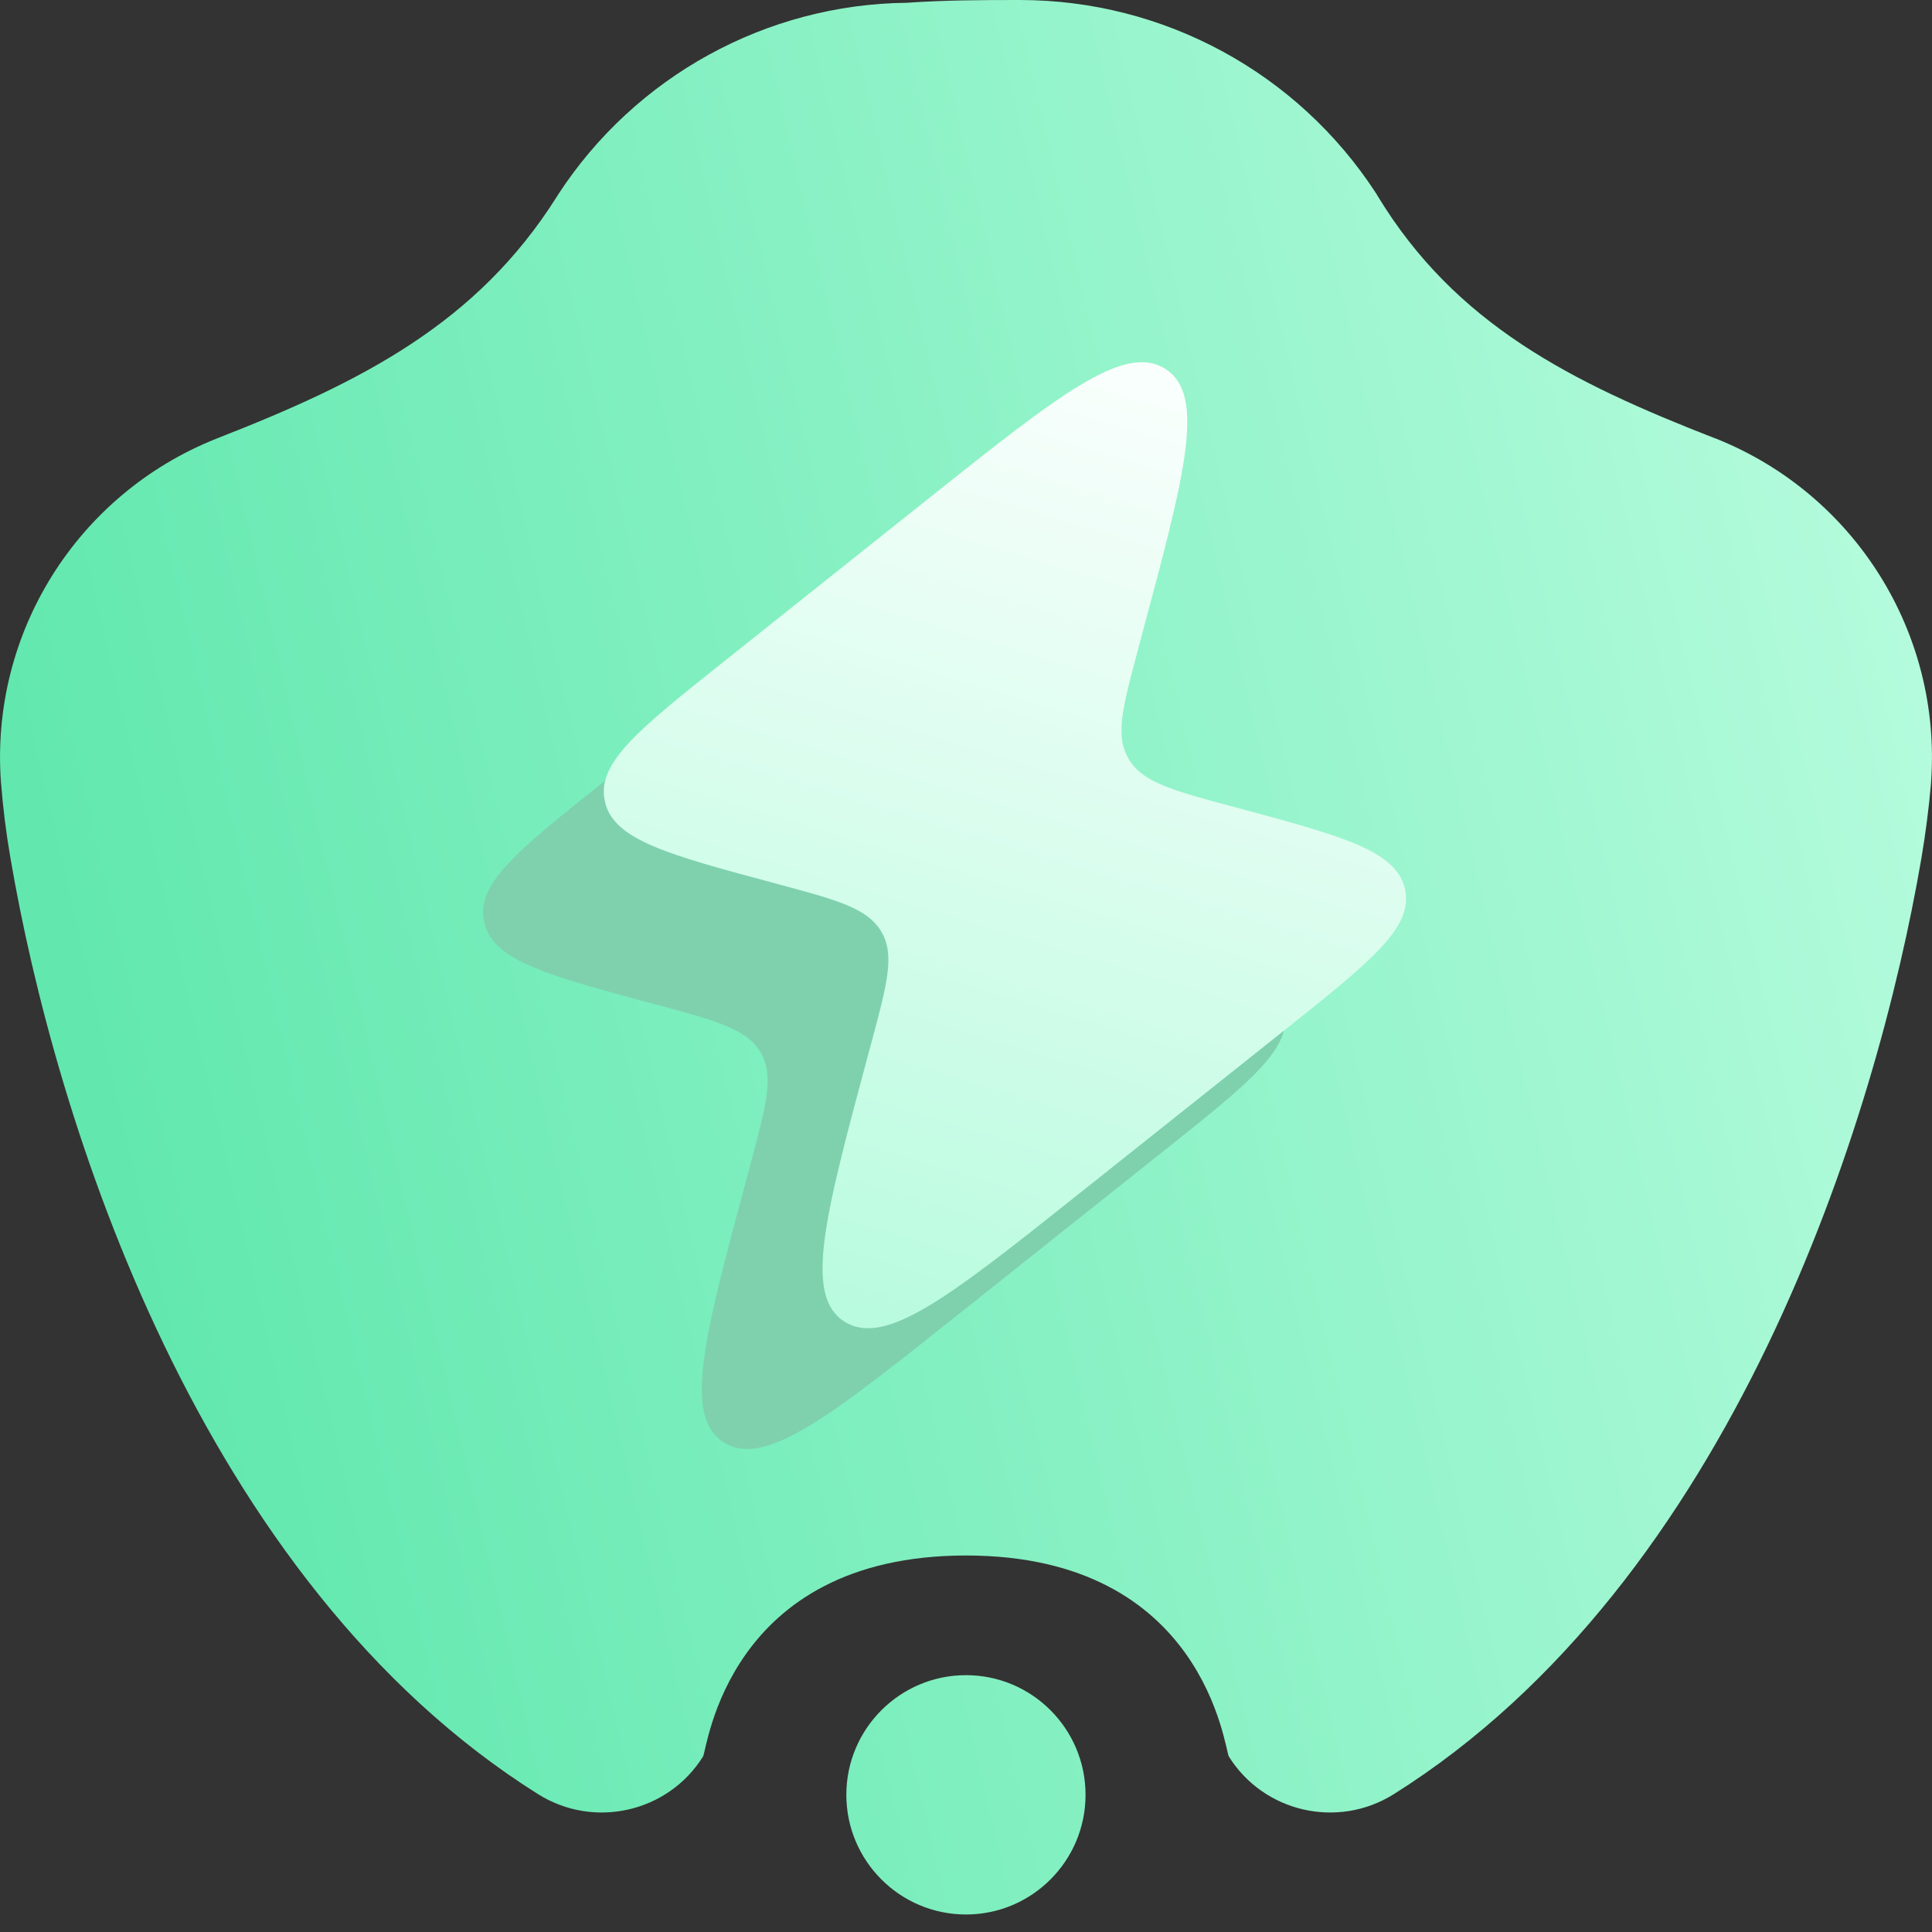 <svg width="16" height="16" viewBox="0 0 16 16" fill="none" xmlns="http://www.w3.org/2000/svg">
<rect x="0" y="0" width="16" height="16" fill="#333333" stroke="none"/>
<g clip-path="url(#clip0_18_2407)">
<path fill-rule="evenodd" clip-rule="evenodd" d="M8.99 14.864C8.99 15.411 8.546 15.855 8 15.855C7.453 15.855 7.009 15.411 7.009 14.864C7.009 14.317 7.453 13.873 8 13.873C8.546 13.873 8.99 14.317 8.99 14.864ZM8 12.882C6.018 12.882 5.858 14.489 5.822 14.547C5.532 15.01 4.92 15.149 4.457 14.859C1.65 13.096 0.457 9.281 0.086 7.103C0.049 6.888 0.024 6.682 0.009 6.488C0.009 6.485 0.008 6.482 0.008 6.479C-0.083 5.243 0.639 4.093 1.789 3.634C1.792 3.633 1.794 3.632 1.796 3.631C2.993 3.164 3.95 2.68 4.613 1.626C4.616 1.621 4.618 1.617 4.621 1.613C5.26 0.631 6.347 0.035 7.51 0.023C7.818 0.001 8.139 0 8.446 0C9.638 0 10.747 0.602 11.396 1.601C11.401 1.609 11.406 1.618 11.411 1.626C12.056 2.686 13.011 3.166 14.203 3.63C14.205 3.63 14.208 3.631 14.21 3.632C15.361 4.091 16.083 5.243 15.992 6.479C15.992 6.485 15.991 6.491 15.991 6.497C15.974 6.688 15.949 6.89 15.913 7.103C15.541 9.281 14.349 13.096 11.542 14.859C11.079 15.149 10.467 15.01 10.177 14.547C10.141 14.489 9.981 12.882 8 12.882Z" fill="url(#paint0_linear_18_2407)"/>
<path d="M6.678 5.138L4.997 6.477C4.292 7.038 3.939 7.319 4.009 7.632L4.012 7.648C4.09 7.959 4.537 8.079 5.432 8.319C5.928 8.452 6.176 8.519 6.293 8.706L6.299 8.716C6.412 8.907 6.347 9.146 6.22 9.623L6.186 9.748C5.831 11.071 5.654 11.732 5.995 11.946C6.337 12.16 6.879 11.727 7.966 10.862L9.647 9.524C10.353 8.962 10.705 8.681 10.636 8.368L10.633 8.352C10.554 8.041 10.107 7.921 9.213 7.681C8.717 7.548 8.468 7.481 8.352 7.293L8.346 7.283C8.233 7.093 8.297 6.855 8.425 6.378L8.458 6.253C8.813 4.93 8.991 4.267 8.649 4.054C8.307 3.84 7.764 4.273 6.678 5.138Z" fill="#7FD1AE"/>
<path d="M7.678 4.138L5.997 5.477C5.292 6.038 4.939 6.319 5.009 6.632L5.012 6.648C5.09 6.959 5.537 7.079 6.432 7.319C6.928 7.452 7.176 7.519 7.293 7.706L7.299 7.716C7.412 7.907 7.347 8.146 7.22 8.623L7.186 8.748C6.831 10.071 6.654 10.732 6.995 10.946C7.337 11.16 7.879 10.727 8.966 9.862L10.647 8.524C11.353 7.962 11.705 7.681 11.636 7.368L11.633 7.352C11.554 7.041 11.107 6.921 10.213 6.681C9.717 6.548 9.468 6.481 9.352 6.293L9.346 6.283C9.233 6.093 9.297 5.855 9.425 5.378L9.458 5.253C9.813 3.93 9.991 3.267 9.649 3.054C9.307 2.84 8.764 3.273 7.678 4.138Z" fill="url(#paint1_linear_18_2407)"/>
</g>
<defs>
<linearGradient id="paint0_linear_18_2407" x1="2" y1="13.874" x2="16.958" y2="10.39" gradientUnits="userSpaceOnUse">
<stop stop-color="#62E8AF"/>
<stop offset="1" stop-color="#B3FBDC"/>
</linearGradient>
<linearGradient id="paint1_linear_18_2407" x1="5" y1="11" x2="7.76" y2="1.831" gradientUnits="userSpaceOnUse">
<stop stop-color="#B3FBDC"/>
<stop offset="1" stop-color="white"/>
</linearGradient>
<clipPath id="clip0_18_2407">
<rect width="16" height="16" fill="white"/>
</clipPath>
</defs>
</svg>
